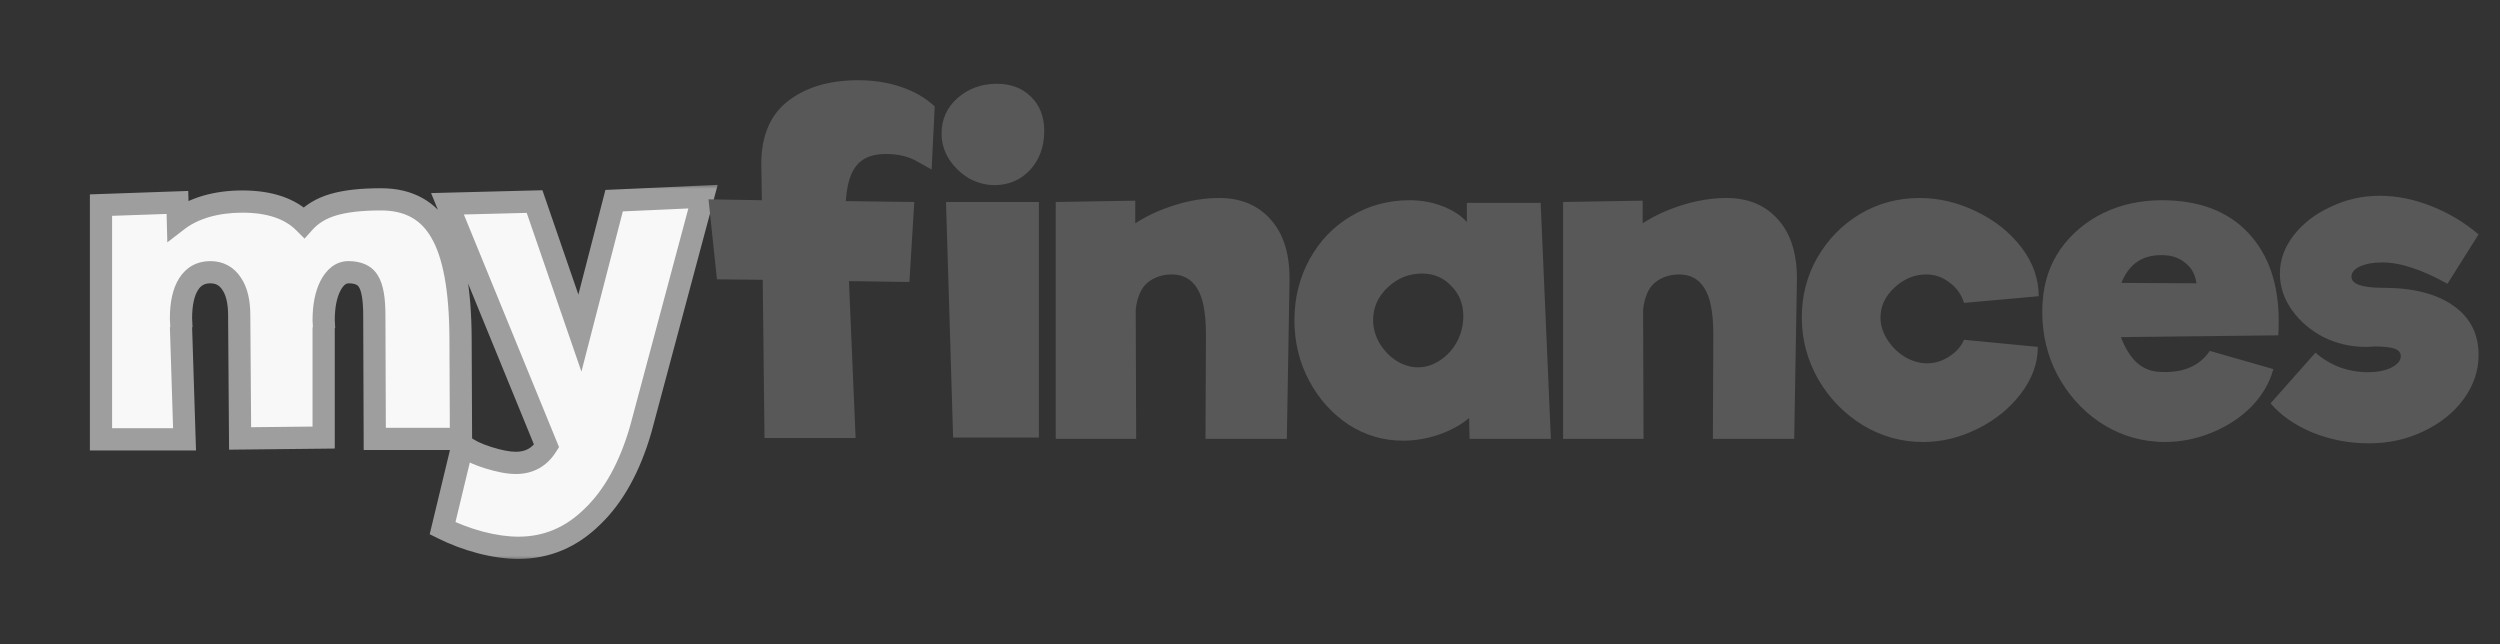 <svg width="225" height="58" viewBox="0 0 225 58" fill="none" xmlns="http://www.w3.org/2000/svg">
<rect x="0" y="0" width="225" height="58" fill="#333333" stroke="none"/>
<mask id="path-1-outside-1_18_19" maskUnits="userSpaceOnUse" x="7.405" y="16.5" width="58" height="34" fill="black">
<rect fill="white" x="7.405" y="16.5" width="58" height="34"/>
<path d="M41.489 39.5H33.729L33.689 28.38C33.689 26.913 33.516 25.9 33.169 25.34C32.849 24.78 32.249 24.5 31.369 24.5C30.702 24.5 30.156 24.913 29.729 25.74C29.329 26.54 29.129 27.567 29.129 28.82L29.169 29.58L29.129 29.46V39.38L21.609 39.46L21.529 28.38C21.529 27.153 21.302 26.207 20.849 25.54C20.396 24.847 19.756 24.5 18.929 24.5C18.076 24.5 17.422 24.86 16.969 25.58C16.516 26.3 16.289 27.327 16.289 28.66L16.329 29.5L16.289 29.42L16.609 39.54H9.089V18.46L15.969 18.22L16.009 19.82C16.702 19.287 17.542 18.873 18.529 18.58C19.542 18.287 20.636 18.14 21.809 18.14C24.262 18.14 26.116 18.767 27.369 20.02C28.036 19.273 28.916 18.74 30.009 18.42C31.102 18.1 32.529 17.94 34.289 17.94C36.769 17.94 38.569 18.927 39.689 20.9C40.836 22.847 41.422 26.007 41.449 30.38L41.489 39.5ZM63.271 17.7L57.671 38.62C56.684 42.033 55.231 44.66 53.311 46.5C51.418 48.367 49.205 49.3 46.671 49.3C45.605 49.3 44.458 49.14 43.231 48.82C42.031 48.5 40.898 48.073 39.831 47.54L41.631 40.06C42.138 40.487 42.898 40.86 43.911 41.18C44.925 41.5 45.764 41.66 46.431 41.66C47.631 41.66 48.551 41.153 49.191 40.14L40.271 18.34L48.111 18.14L52.191 29.98L55.271 18.06L63.271 17.7Z"/>
</mask>
<path d="M41.489 39.5H33.729L33.689 28.38C33.689 26.913 33.516 25.9 33.169 25.34C32.849 24.78 32.249 24.5 31.369 24.5C30.702 24.5 30.156 24.913 29.729 25.74C29.329 26.54 29.129 27.567 29.129 28.82L29.169 29.58L29.129 29.46V39.38L21.609 39.46L21.529 28.38C21.529 27.153 21.302 26.207 20.849 25.54C20.396 24.847 19.756 24.5 18.929 24.5C18.076 24.5 17.422 24.86 16.969 25.58C16.516 26.3 16.289 27.327 16.289 28.66L16.329 29.5L16.289 29.42L16.609 39.54H9.089V18.46L15.969 18.22L16.009 19.82C16.702 19.287 17.542 18.873 18.529 18.58C19.542 18.287 20.636 18.14 21.809 18.14C24.262 18.14 26.116 18.767 27.369 20.02C28.036 19.273 28.916 18.74 30.009 18.42C31.102 18.1 32.529 17.94 34.289 17.94C36.769 17.94 38.569 18.927 39.689 20.9C40.836 22.847 41.422 26.007 41.449 30.38L41.489 39.5ZM63.271 17.7L57.671 38.62C56.684 42.033 55.231 44.66 53.311 46.5C51.418 48.367 49.205 49.3 46.671 49.3C45.605 49.3 44.458 49.14 43.231 48.82C42.031 48.5 40.898 48.073 39.831 47.54L41.631 40.06C42.138 40.487 42.898 40.86 43.911 41.18C44.925 41.5 45.764 41.66 46.431 41.66C47.631 41.66 48.551 41.153 49.191 40.14L40.271 18.34L48.111 18.14L52.191 29.98L55.271 18.06L63.271 17.7Z" fill="#F8F8F8"/>
<path d="M41.489 39.5V40.5H42.493L42.489 39.496L41.489 39.5ZM33.729 39.5L32.729 39.504L32.733 40.5H33.729V39.5ZM33.689 28.38H32.689L32.689 28.384L33.689 28.38ZM33.169 25.34L32.301 25.836L32.309 25.851L32.319 25.866L33.169 25.34ZM29.729 25.74L28.84 25.281L28.835 25.293L29.729 25.74ZM29.129 28.82H28.129V28.846L28.13 28.873L29.129 28.82ZM29.169 29.58L28.22 29.896L30.168 29.527L29.169 29.58ZM29.129 29.46L30.078 29.144L28.129 29.46H29.129ZM29.129 39.38L29.14 40.38L30.129 40.369V39.38H29.129ZM21.609 39.46L20.609 39.467L20.616 40.471L21.62 40.46L21.609 39.46ZM21.529 28.38H20.529L20.529 28.387L21.529 28.38ZM20.849 25.54L20.012 26.087L20.017 26.095L20.022 26.102L20.849 25.54ZM16.969 25.58L17.815 26.113L16.969 25.58ZM16.289 28.66H15.289V28.684L15.29 28.708L16.289 28.66ZM16.329 29.5L15.435 29.947L17.328 29.452L16.329 29.5ZM16.289 29.42L17.183 28.973L15.29 29.452L16.289 29.42ZM16.609 39.54V40.54H17.641L17.608 39.508L16.609 39.54ZM9.089 39.54H8.089V40.54H9.089V39.54ZM9.089 18.46L9.054 17.461L8.089 17.494V18.46H9.089ZM15.969 18.22L16.969 18.195L16.944 17.185L15.934 17.221L15.969 18.22ZM16.009 19.82L15.009 19.845L15.059 21.813L16.619 20.613L16.009 19.82ZM18.529 18.58L18.251 17.619L18.244 17.622L18.529 18.58ZM27.369 20.02L26.662 20.727L27.41 21.475L28.115 20.686L27.369 20.02ZM30.009 18.42L30.29 19.38L30.29 19.38L30.009 18.42ZM39.689 20.9L38.819 21.394L38.823 21.401L38.827 21.407L39.689 20.9ZM41.449 30.38L42.449 30.376L42.449 30.374L41.449 30.38ZM41.489 38.5H33.729V40.5H41.489V38.5ZM34.729 39.496L34.689 28.376L32.689 28.384L32.729 39.504L34.729 39.496ZM34.689 28.38C34.689 26.905 34.527 25.634 34.019 24.814L32.319 25.866C32.504 26.166 32.689 26.922 32.689 28.38H34.689ZM34.037 24.844C33.476 23.862 32.46 23.5 31.369 23.5V25.5C32.038 25.5 32.222 25.698 32.301 25.836L34.037 24.844ZM31.369 23.5C30.185 23.5 29.361 24.273 28.84 25.281L30.618 26.199C30.95 25.554 31.22 25.5 31.369 25.5V23.5ZM28.835 25.293C28.343 26.276 28.129 27.47 28.129 28.82H30.129C30.129 27.663 30.315 26.804 30.623 26.187L28.835 25.293ZM28.13 28.873L28.17 29.633L30.168 29.527L30.128 28.767L28.13 28.873ZM30.118 29.264L30.078 29.144L28.18 29.776L28.22 29.896L30.118 29.264ZM28.129 29.46V39.38H30.129V29.46H28.129ZM29.118 38.38L21.598 38.46L21.62 40.46L29.14 40.38L29.118 38.38ZM22.609 39.453L22.529 28.373L20.529 28.387L20.609 39.467L22.609 39.453ZM22.529 28.38C22.529 27.051 22.287 25.876 21.676 24.978L20.022 26.102C20.318 26.537 20.529 27.256 20.529 28.38H22.529ZM21.686 24.993C21.048 24.018 20.094 23.5 18.929 23.5V25.5C19.417 25.5 19.743 25.676 20.012 26.087L21.686 24.993ZM18.929 23.5C17.733 23.5 16.76 24.035 16.123 25.047L17.815 26.113C18.085 25.685 18.418 25.5 18.929 25.5V23.5ZM16.123 25.047C15.527 25.993 15.289 27.236 15.289 28.66H17.289C17.289 27.417 17.504 26.607 17.815 26.113L16.123 25.047ZM15.29 28.708L15.33 29.548L17.328 29.452L17.288 28.612L15.29 28.708ZM17.223 29.053L17.183 28.973L15.395 29.867L15.435 29.947L17.223 29.053ZM15.29 29.452L15.61 39.572L17.608 39.508L17.288 29.388L15.29 29.452ZM16.609 38.54H9.089V40.54H16.609V38.54ZM10.089 39.54V18.46H8.089V39.54H10.089ZM9.124 19.459L16.004 19.219L15.934 17.221L9.054 17.461L9.124 19.459ZM14.969 18.245L15.009 19.845L17.009 19.795L16.969 18.195L14.969 18.245ZM16.619 20.613C17.199 20.166 17.924 19.803 18.814 19.538L18.244 17.622C17.16 17.944 16.205 18.407 15.399 19.027L16.619 20.613ZM18.807 19.541C19.721 19.276 20.719 19.14 21.809 19.14V17.14C20.552 17.14 19.364 17.297 18.251 17.619L18.807 19.541ZM21.809 19.14C24.101 19.14 25.659 19.724 26.662 20.727L28.076 19.313C26.573 17.809 24.424 17.14 21.809 17.14V19.14ZM28.115 20.686C28.641 20.097 29.351 19.655 30.29 19.38L29.728 17.46C28.481 17.825 27.431 18.449 26.623 19.354L28.115 20.686ZM30.29 19.38C31.257 19.097 32.578 18.94 34.289 18.94V16.94C32.48 16.94 30.948 17.103 29.728 17.46L30.29 19.38ZM34.289 18.94C36.45 18.94 37.896 19.767 38.819 21.394L40.559 20.406C39.242 18.086 37.088 16.94 34.289 16.94V18.94ZM38.827 21.407C39.834 23.117 40.423 26.052 40.449 30.386L42.449 30.374C42.422 25.961 41.837 22.577 40.551 20.392L38.827 21.407ZM40.449 30.384L40.489 39.504L42.489 39.496L42.449 30.376L40.449 30.384ZM63.271 17.7L64.237 17.959L64.59 16.64L63.226 16.701L63.271 17.7ZM57.671 38.62L58.632 38.898L58.635 38.888L58.637 38.879L57.671 38.62ZM53.311 46.5L52.619 45.778L52.614 45.783L52.609 45.788L53.311 46.5ZM43.231 48.82L42.974 49.786L42.979 49.788L43.231 48.82ZM39.831 47.54L38.859 47.306L38.673 48.079L39.384 48.434L39.831 47.54ZM41.631 40.06L42.275 39.295L41.038 38.253L40.659 39.826L41.631 40.06ZM43.911 41.18L43.61 42.134L43.911 41.18ZM49.191 40.14L50.037 40.674L50.312 40.238L50.117 39.761L49.191 40.14ZM40.271 18.34L40.246 17.34L38.797 17.377L39.346 18.719L40.271 18.34ZM48.111 18.14L49.057 17.814L48.818 17.122L48.086 17.14L48.111 18.14ZM52.191 29.98L51.246 30.306L52.328 33.447L53.159 30.23L52.191 29.98ZM55.271 18.06L55.226 17.061L54.488 17.094L54.303 17.81L55.271 18.06ZM62.305 17.441L56.705 38.361L58.637 38.879L64.237 17.959L62.305 17.441ZM56.711 38.342C55.757 41.641 54.376 44.094 52.619 45.778L54.003 47.222C56.086 45.226 57.612 42.425 58.632 38.898L56.711 38.342ZM52.609 45.788C50.893 47.48 48.928 48.3 46.671 48.3V50.3C49.481 50.3 51.943 49.253 54.013 47.212L52.609 45.788ZM46.671 48.3C45.704 48.3 44.643 48.155 43.484 47.852L42.979 49.788C44.273 50.125 45.505 50.3 46.671 50.3V48.3ZM43.489 47.854C42.352 47.55 41.282 47.147 40.278 46.646L39.384 48.434C40.514 48.999 41.711 49.45 42.974 49.786L43.489 47.854ZM40.803 47.774L42.603 40.294L40.659 39.826L38.859 47.306L40.803 47.774ZM40.987 40.825C41.637 41.372 42.538 41.795 43.61 42.134L44.212 40.226C43.258 39.925 42.639 39.601 42.275 39.295L40.987 40.825ZM43.61 42.134C44.67 42.468 45.62 42.66 46.431 42.66V40.66C45.909 40.66 45.179 40.532 44.212 40.226L43.61 42.134ZM46.431 42.66C47.974 42.66 49.213 41.978 50.037 40.674L48.346 39.606C47.889 40.329 47.289 40.66 46.431 40.66V42.66ZM50.117 39.761L41.197 17.961L39.346 18.719L48.266 40.519L50.117 39.761ZM40.297 19.34L48.137 19.14L48.086 17.14L40.246 17.34L40.297 19.34ZM47.166 18.466L51.246 30.306L53.137 29.654L49.057 17.814L47.166 18.466ZM53.159 30.23L56.239 18.31L54.303 17.81L51.223 29.73L53.159 30.23ZM55.316 19.059L63.316 18.699L63.226 16.701L55.226 17.061L55.316 19.059Z" fill="#9E9E9E" mask="url(#path-1-outside-1_18_19)"/>
<path d="M78.325 14.06C77.658 14.273 77.138 14.713 76.765 15.38C76.418 16.02 76.205 16.927 76.125 18.1L82.285 18.18L81.845 25.38L76.405 25.3L77.005 39.42H68.805L68.645 25.18L64.525 25.14L63.765 17.94L68.565 18.02L68.525 15.26C68.418 12.567 69.165 10.553 70.765 9.22C72.391 7.887 74.552 7.22 77.245 7.22C78.632 7.22 79.912 7.42 81.085 7.82C82.285 8.22 83.298 8.807 84.125 9.58L83.845 15.26C83.765 15.207 83.338 14.967 82.565 14.54C81.791 14.087 80.845 13.86 79.725 13.86C79.192 13.86 78.725 13.927 78.325 14.06ZM89.501 16.66C88.728 16.66 87.968 16.46 87.221 16.06C86.501 15.633 85.901 15.06 85.421 14.34C84.968 13.62 84.741 12.847 84.741 12.02C84.741 10.74 85.221 9.673 86.181 8.82C87.168 7.967 88.341 7.54 89.701 7.54C90.981 7.54 92.008 7.927 92.781 8.7C93.581 9.473 93.981 10.5 93.981 11.78C93.981 13.193 93.555 14.367 92.701 15.3C91.848 16.207 90.781 16.66 89.501 16.66ZM85.141 18.18H93.501V39.38H85.781L85.141 18.18ZM109.735 17.82C111.708 17.82 113.268 18.487 114.415 19.82C115.561 21.127 116.108 22.98 116.055 25.38L115.815 39.5H108.495L108.535 30.1C108.535 28.153 108.268 26.767 107.735 25.94C107.228 25.113 106.468 24.7 105.455 24.7C104.628 24.7 103.908 24.94 103.295 25.42C102.708 25.9 102.348 26.713 102.215 27.86L102.255 39.5H95.015V18.18L102.175 18.06V20.1C103.188 19.433 104.375 18.887 105.735 18.46C107.095 18.033 108.428 17.82 109.735 17.82ZM132.259 39.5L132.219 37.62C131.499 38.233 130.606 38.727 129.539 39.1C128.472 39.473 127.379 39.66 126.259 39.66C124.499 39.66 122.872 39.18 121.379 38.22C119.886 37.233 118.699 35.913 117.819 34.26C116.939 32.607 116.499 30.793 116.499 28.82C116.499 26.82 116.952 24.993 117.859 23.34C118.766 21.687 120.006 20.393 121.579 19.46C123.179 18.5 124.939 18.02 126.859 18.02C127.899 18.02 128.872 18.193 129.779 18.54C130.712 18.887 131.459 19.367 132.019 19.98V18.26H138.659L139.579 39.5H132.259ZM127.619 33.06C128.312 33.06 128.979 32.847 129.619 32.42C130.259 31.993 130.766 31.433 131.139 30.74C131.512 30.02 131.699 29.26 131.699 28.46C131.699 27.367 131.339 26.46 130.619 25.74C129.926 24.993 129.046 24.62 127.979 24.62C126.806 24.62 125.779 25.033 124.899 25.86C124.019 26.687 123.579 27.673 123.579 28.82C123.579 29.513 123.766 30.193 124.139 30.86C124.539 31.527 125.046 32.06 125.659 32.46C126.299 32.86 126.952 33.06 127.619 33.06ZM155.399 17.82C157.372 17.82 158.932 18.487 160.079 19.82C161.226 21.127 161.772 22.98 161.719 25.38L161.479 39.5H154.159L154.199 30.1C154.199 28.153 153.932 26.767 153.399 25.94C152.892 25.113 152.132 24.7 151.119 24.7C150.292 24.7 149.572 24.94 148.959 25.42C148.372 25.9 148.012 26.713 147.879 27.86L147.919 39.5H140.679V18.18L147.839 18.06V20.1C148.852 19.433 150.039 18.887 151.399 18.46C152.759 18.033 154.092 17.82 155.399 17.82ZM173.083 39.78C171.137 39.78 169.323 39.273 167.643 38.26C165.963 37.22 164.63 35.847 163.643 34.14C162.657 32.407 162.163 30.553 162.163 28.58C162.163 26.607 162.63 24.807 163.563 23.18C164.523 21.527 165.803 20.22 167.403 19.26C169.03 18.3 170.817 17.82 172.763 17.82C174.497 17.82 176.19 18.22 177.843 19.02C179.523 19.82 180.883 20.9 181.923 22.26C182.963 23.62 183.483 25.087 183.483 26.66L176.763 27.26C176.523 26.487 176.083 25.873 175.443 25.42C174.83 24.94 174.137 24.7 173.363 24.7C172.297 24.7 171.337 25.1 170.483 25.9C169.657 26.673 169.243 27.567 169.243 28.58C169.243 29.247 169.443 29.9 169.843 30.54C170.243 31.18 170.763 31.7 171.403 32.1C172.07 32.5 172.75 32.7 173.443 32.7C174.137 32.7 174.79 32.5 175.403 32.1C176.043 31.7 176.497 31.193 176.763 30.58L183.403 31.22C183.403 32.687 182.897 34.087 181.883 35.42C180.897 36.727 179.603 37.78 178.003 38.58C176.403 39.38 174.763 39.78 173.083 39.78ZM194.564 18.02C197.897 18.02 200.484 18.993 202.324 20.94C204.164 22.887 205.084 25.54 205.084 28.9C205.084 29.46 205.071 29.887 205.044 30.18L190.884 30.34C191.204 31.22 191.644 31.953 192.204 32.54C192.791 33.1 193.471 33.407 194.244 33.46C196.377 33.62 197.924 32.993 198.884 31.58L204.604 33.22C204.257 34.473 203.591 35.607 202.604 36.62C201.617 37.607 200.431 38.38 199.044 38.94C197.684 39.5 196.271 39.78 194.804 39.78C194.457 39.78 194.191 39.767 194.004 39.74C192.164 39.607 190.457 39.007 188.884 37.94C187.337 36.873 186.097 35.473 185.164 33.74C184.257 32.007 183.804 30.113 183.804 28.06C183.804 27.66 183.817 27.353 183.844 27.14C183.951 25.38 184.484 23.807 185.444 22.42C186.431 21.033 187.711 19.953 189.284 19.18C190.884 18.407 192.644 18.02 194.564 18.02ZM194.964 22.98C192.991 22.82 191.644 23.647 190.924 25.46L197.684 25.5C197.577 24.727 197.257 24.127 196.724 23.7C196.217 23.273 195.631 23.033 194.964 22.98ZM220.271 25.54C219.071 24.873 218.004 24.393 217.071 24.1C216.137 23.78 215.244 23.62 214.391 23.62C213.591 23.62 212.924 23.74 212.391 23.98C211.884 24.22 211.631 24.527 211.631 24.9C211.631 25.567 212.564 25.9 214.431 25.9C217.151 25.9 219.271 26.433 220.791 27.5C222.311 28.567 223.071 30.047 223.071 31.94C223.071 33.38 222.617 34.713 221.711 35.94C220.831 37.14 219.631 38.1 218.111 38.82C216.617 39.54 214.977 39.9 213.191 39.9C211.431 39.9 209.751 39.58 208.151 38.94C206.551 38.273 205.284 37.393 204.351 36.3L208.391 31.74C209.031 32.3 209.764 32.74 210.591 33.06C211.417 33.353 212.257 33.5 213.111 33.5C213.937 33.5 214.631 33.367 215.191 33.1C215.777 32.807 216.071 32.46 216.071 32.06C216.071 31.74 215.884 31.513 215.511 31.38C215.137 31.247 214.511 31.18 213.631 31.18C213.471 31.207 213.231 31.22 212.911 31.22C211.577 31.22 210.311 30.927 209.111 30.34C207.937 29.727 206.991 28.913 206.271 27.9C205.551 26.887 205.191 25.793 205.191 24.62C205.191 23.393 205.604 22.247 206.431 21.18C207.257 20.113 208.364 19.26 209.751 18.62C211.137 17.953 212.604 17.62 214.151 17.62C215.697 17.62 217.244 17.927 218.791 18.54C220.364 19.153 221.791 20.007 223.071 21.1L220.271 25.54Z" fill="#585858"/>
</svg>
